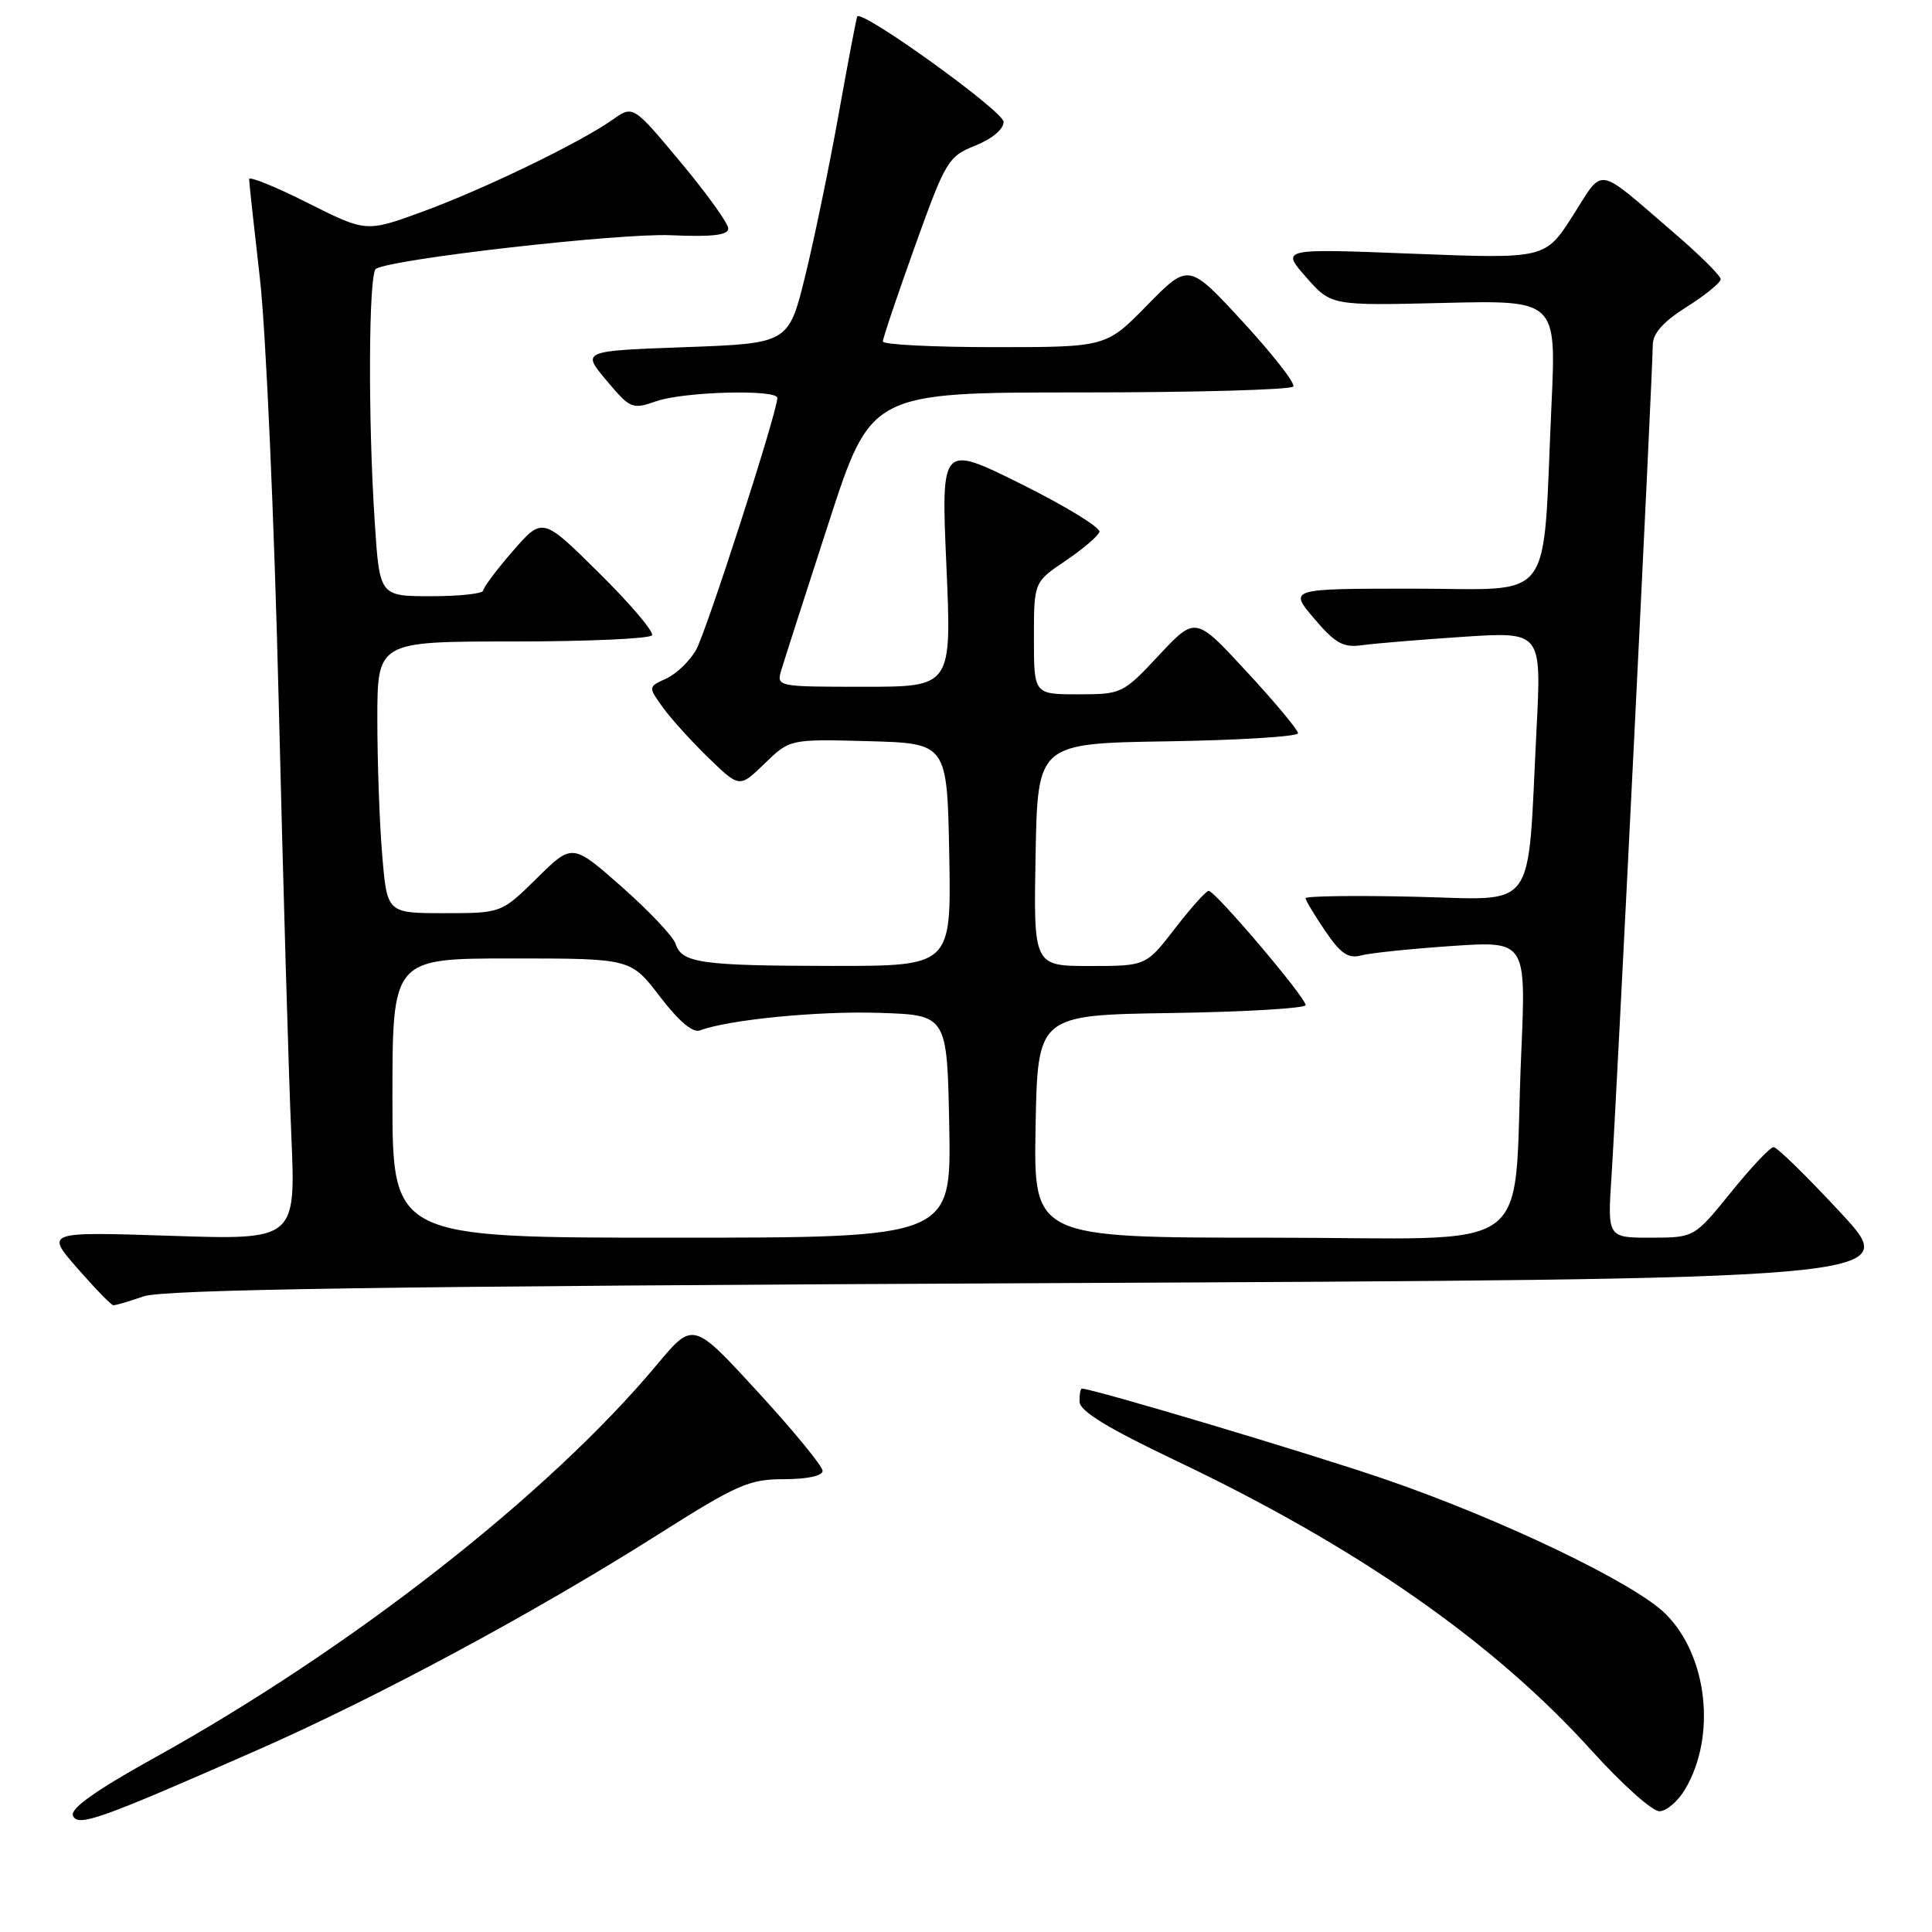 <?xml version="1.0" encoding="UTF-8" standalone="no"?>
<!DOCTYPE svg PUBLIC "-//W3C//DTD SVG 1.1//EN" "http://www.w3.org/Graphics/SVG/1.1/DTD/svg11.dtd" >
<svg xmlns="http://www.w3.org/2000/svg" xmlns:xlink="http://www.w3.org/1999/xlink" version="1.1" viewBox="0 0 256 256">
 <g >
 <path fill="currentColor"
d=" M 34.04 231.92 C 49.94 224.93 70.81 213.71 87.14 203.37 C 97.69 196.69 99.25 196.00 103.89 196.00 C 106.96 196.00 109.00 195.56 109.00 194.89 C 109.00 194.29 105.14 189.58 100.42 184.44 C 91.84 175.09 91.84 175.09 87.07 180.80 C 72.68 198.03 46.52 218.49 20.28 233.02 C 12.79 237.17 9.31 239.64 9.66 240.55 C 10.27 242.14 13.04 241.16 34.04 231.92 Z  M 223.29 237.08 C 227.45 230.05 226.27 219.43 220.73 213.88 C 216.64 209.79 199.07 201.35 183.50 196.00 C 173.79 192.66 144.81 184.00 143.36 184.00 C 143.16 184.00 143.02 184.79 143.05 185.75 C 143.09 186.99 146.80 189.25 155.72 193.50 C 179.85 204.97 197.92 217.58 210.96 232.03 C 214.92 236.41 218.93 240.00 219.87 240.00 C 220.80 240.00 222.34 238.69 223.29 237.08 Z  M 19.01 171.78 C 21.64 170.86 50.69 170.43 137.28 170.03 C 252.06 169.50 252.06 169.50 243.95 160.75 C 239.49 155.94 235.47 152.00 235.01 152.00 C 234.56 152.00 232.01 154.70 229.35 158.00 C 224.50 163.99 224.50 163.99 218.74 164.00 C 212.99 164.00 212.99 164.00 213.54 155.75 C 214.17 146.27 219.00 49.07 219.00 45.72 C 219.00 44.18 220.38 42.63 223.50 40.66 C 225.98 39.10 228.00 37.45 228.00 36.99 C 228.00 36.54 225.19 33.75 221.75 30.80 C 211.32 21.84 212.58 22.05 208.42 28.56 C 204.75 34.30 204.75 34.30 187.24 33.62 C 169.73 32.93 169.73 32.93 173.06 36.72 C 176.38 40.50 176.38 40.50 191.30 40.14 C 206.22 39.78 206.22 39.78 205.58 53.64 C 204.35 80.55 206.26 78.00 187.31 78.00 C 170.77 78.00 170.77 78.00 174.13 81.96 C 176.95 85.27 177.99 85.85 180.50 85.49 C 182.15 85.26 188.17 84.76 193.88 84.38 C 204.26 83.70 204.26 83.70 203.60 96.60 C 202.34 121.35 203.91 119.19 187.39 118.82 C 179.48 118.64 173.00 118.73 173.00 119.02 C 173.00 119.30 174.17 121.26 175.60 123.36 C 177.64 126.37 178.66 127.06 180.35 126.60 C 181.53 126.28 186.94 125.72 192.36 125.35 C 202.22 124.68 202.22 124.68 201.57 139.59 C 200.38 167.02 204.49 164.00 168.38 164.00 C 136.95 164.00 136.95 164.00 137.22 149.25 C 137.50 134.50 137.50 134.50 155.25 134.23 C 165.01 134.08 173.00 133.60 173.00 133.18 C 173.00 132.14 160.97 117.99 160.15 118.04 C 159.79 118.07 157.78 120.32 155.68 123.04 C 151.85 128.00 151.85 128.00 144.40 128.00 C 136.95 128.00 136.95 128.00 137.22 113.25 C 137.50 98.50 137.50 98.50 154.75 98.23 C 164.24 98.08 172.00 97.59 172.00 97.16 C 172.00 96.72 168.94 93.05 165.20 89.01 C 158.41 81.65 158.41 81.65 153.57 86.82 C 148.80 91.92 148.64 92.00 142.86 92.00 C 137.00 92.00 137.00 92.00 137.00 84.57 C 137.00 77.13 137.00 77.13 141.17 74.32 C 143.47 72.77 145.50 71.04 145.68 70.48 C 145.86 69.92 141.22 67.08 135.36 64.16 C 124.70 58.86 124.70 58.86 125.40 74.93 C 126.11 91.00 126.11 91.00 114.49 91.00 C 102.90 91.00 102.87 90.99 103.54 88.75 C 103.91 87.51 106.73 78.74 109.81 69.25 C 115.41 52.00 115.41 52.00 143.15 52.00 C 158.40 52.00 171.10 51.65 171.37 51.21 C 171.64 50.78 168.62 46.92 164.68 42.64 C 157.50 34.85 157.50 34.85 152.03 40.42 C 146.57 46.00 146.57 46.00 131.78 46.00 C 123.65 46.00 116.99 45.66 116.98 45.25 C 116.98 44.84 118.89 39.17 121.23 32.64 C 125.31 21.27 125.64 20.73 129.24 19.29 C 131.47 18.39 132.99 17.12 132.98 16.14 C 132.96 14.74 114.22 1.24 113.59 2.18 C 113.48 2.36 112.38 8.12 111.15 15.00 C 109.92 21.88 107.92 31.55 106.71 36.50 C 104.50 45.50 104.50 45.50 90.79 46.00 C 77.07 46.50 77.07 46.50 80.36 50.41 C 83.52 54.17 83.77 54.28 86.97 53.16 C 90.61 51.89 103.00 51.56 103.00 52.73 C 103.00 54.60 93.57 83.81 92.21 86.16 C 91.36 87.63 89.59 89.32 88.27 89.92 C 85.87 91.01 85.87 91.01 87.85 93.76 C 88.94 95.27 91.67 98.28 93.91 100.45 C 97.99 104.40 97.99 104.40 101.33 101.16 C 104.67 97.93 104.67 97.93 115.09 98.21 C 125.50 98.50 125.50 98.50 125.78 113.25 C 126.05 128.00 126.05 128.00 110.28 127.99 C 92.90 127.97 90.33 127.61 89.52 125.06 C 89.22 124.11 86.02 120.72 82.41 117.53 C 75.84 111.73 75.84 111.73 71.14 116.37 C 66.43 121.00 66.43 121.00 58.86 121.00 C 51.29 121.00 51.29 121.00 50.65 113.35 C 50.29 109.14 50.00 101.04 50.00 95.35 C 50.00 85.00 50.00 85.00 67.94 85.00 C 77.81 85.00 86.11 84.63 86.39 84.18 C 86.67 83.72 83.52 80.01 79.39 75.93 C 71.89 68.50 71.89 68.50 67.97 73.00 C 65.82 75.47 64.05 77.84 64.03 78.25 C 64.01 78.66 60.92 79.00 57.15 79.00 C 50.30 79.00 50.30 79.00 49.66 69.25 C 48.75 55.60 48.84 36.22 49.81 35.62 C 51.93 34.31 82.10 30.87 88.88 31.17 C 94.40 31.41 96.50 31.16 96.50 30.28 C 96.50 29.60 93.66 25.65 90.19 21.50 C 83.89 13.94 83.89 13.94 81.19 15.85 C 76.87 18.90 64.12 25.07 56.01 28.04 C 48.52 30.78 48.52 30.78 40.76 26.88 C 36.49 24.73 33.00 23.32 33.01 23.74 C 33.01 24.16 33.66 30.12 34.45 37.00 C 35.23 43.88 36.35 69.08 36.93 93.00 C 37.51 116.92 38.26 142.76 38.60 150.40 C 39.20 164.30 39.20 164.30 22.61 163.75 C 6.02 163.21 6.02 163.21 10.26 168.06 C 12.59 170.73 14.73 172.93 15.01 172.95 C 15.29 172.98 17.09 172.45 19.01 171.78 Z  M 52.00 145.50 C 52.00 127.00 52.00 127.00 67.79 127.00 C 83.59 127.00 83.59 127.00 87.44 132.05 C 89.92 135.30 91.81 136.90 92.74 136.54 C 96.47 135.12 108.40 133.94 116.53 134.21 C 125.50 134.50 125.50 134.50 125.78 149.25 C 126.05 164.00 126.05 164.00 89.03 164.00 C 52.00 164.00 52.00 164.00 52.00 145.50 Z "/>
</g>
</svg>